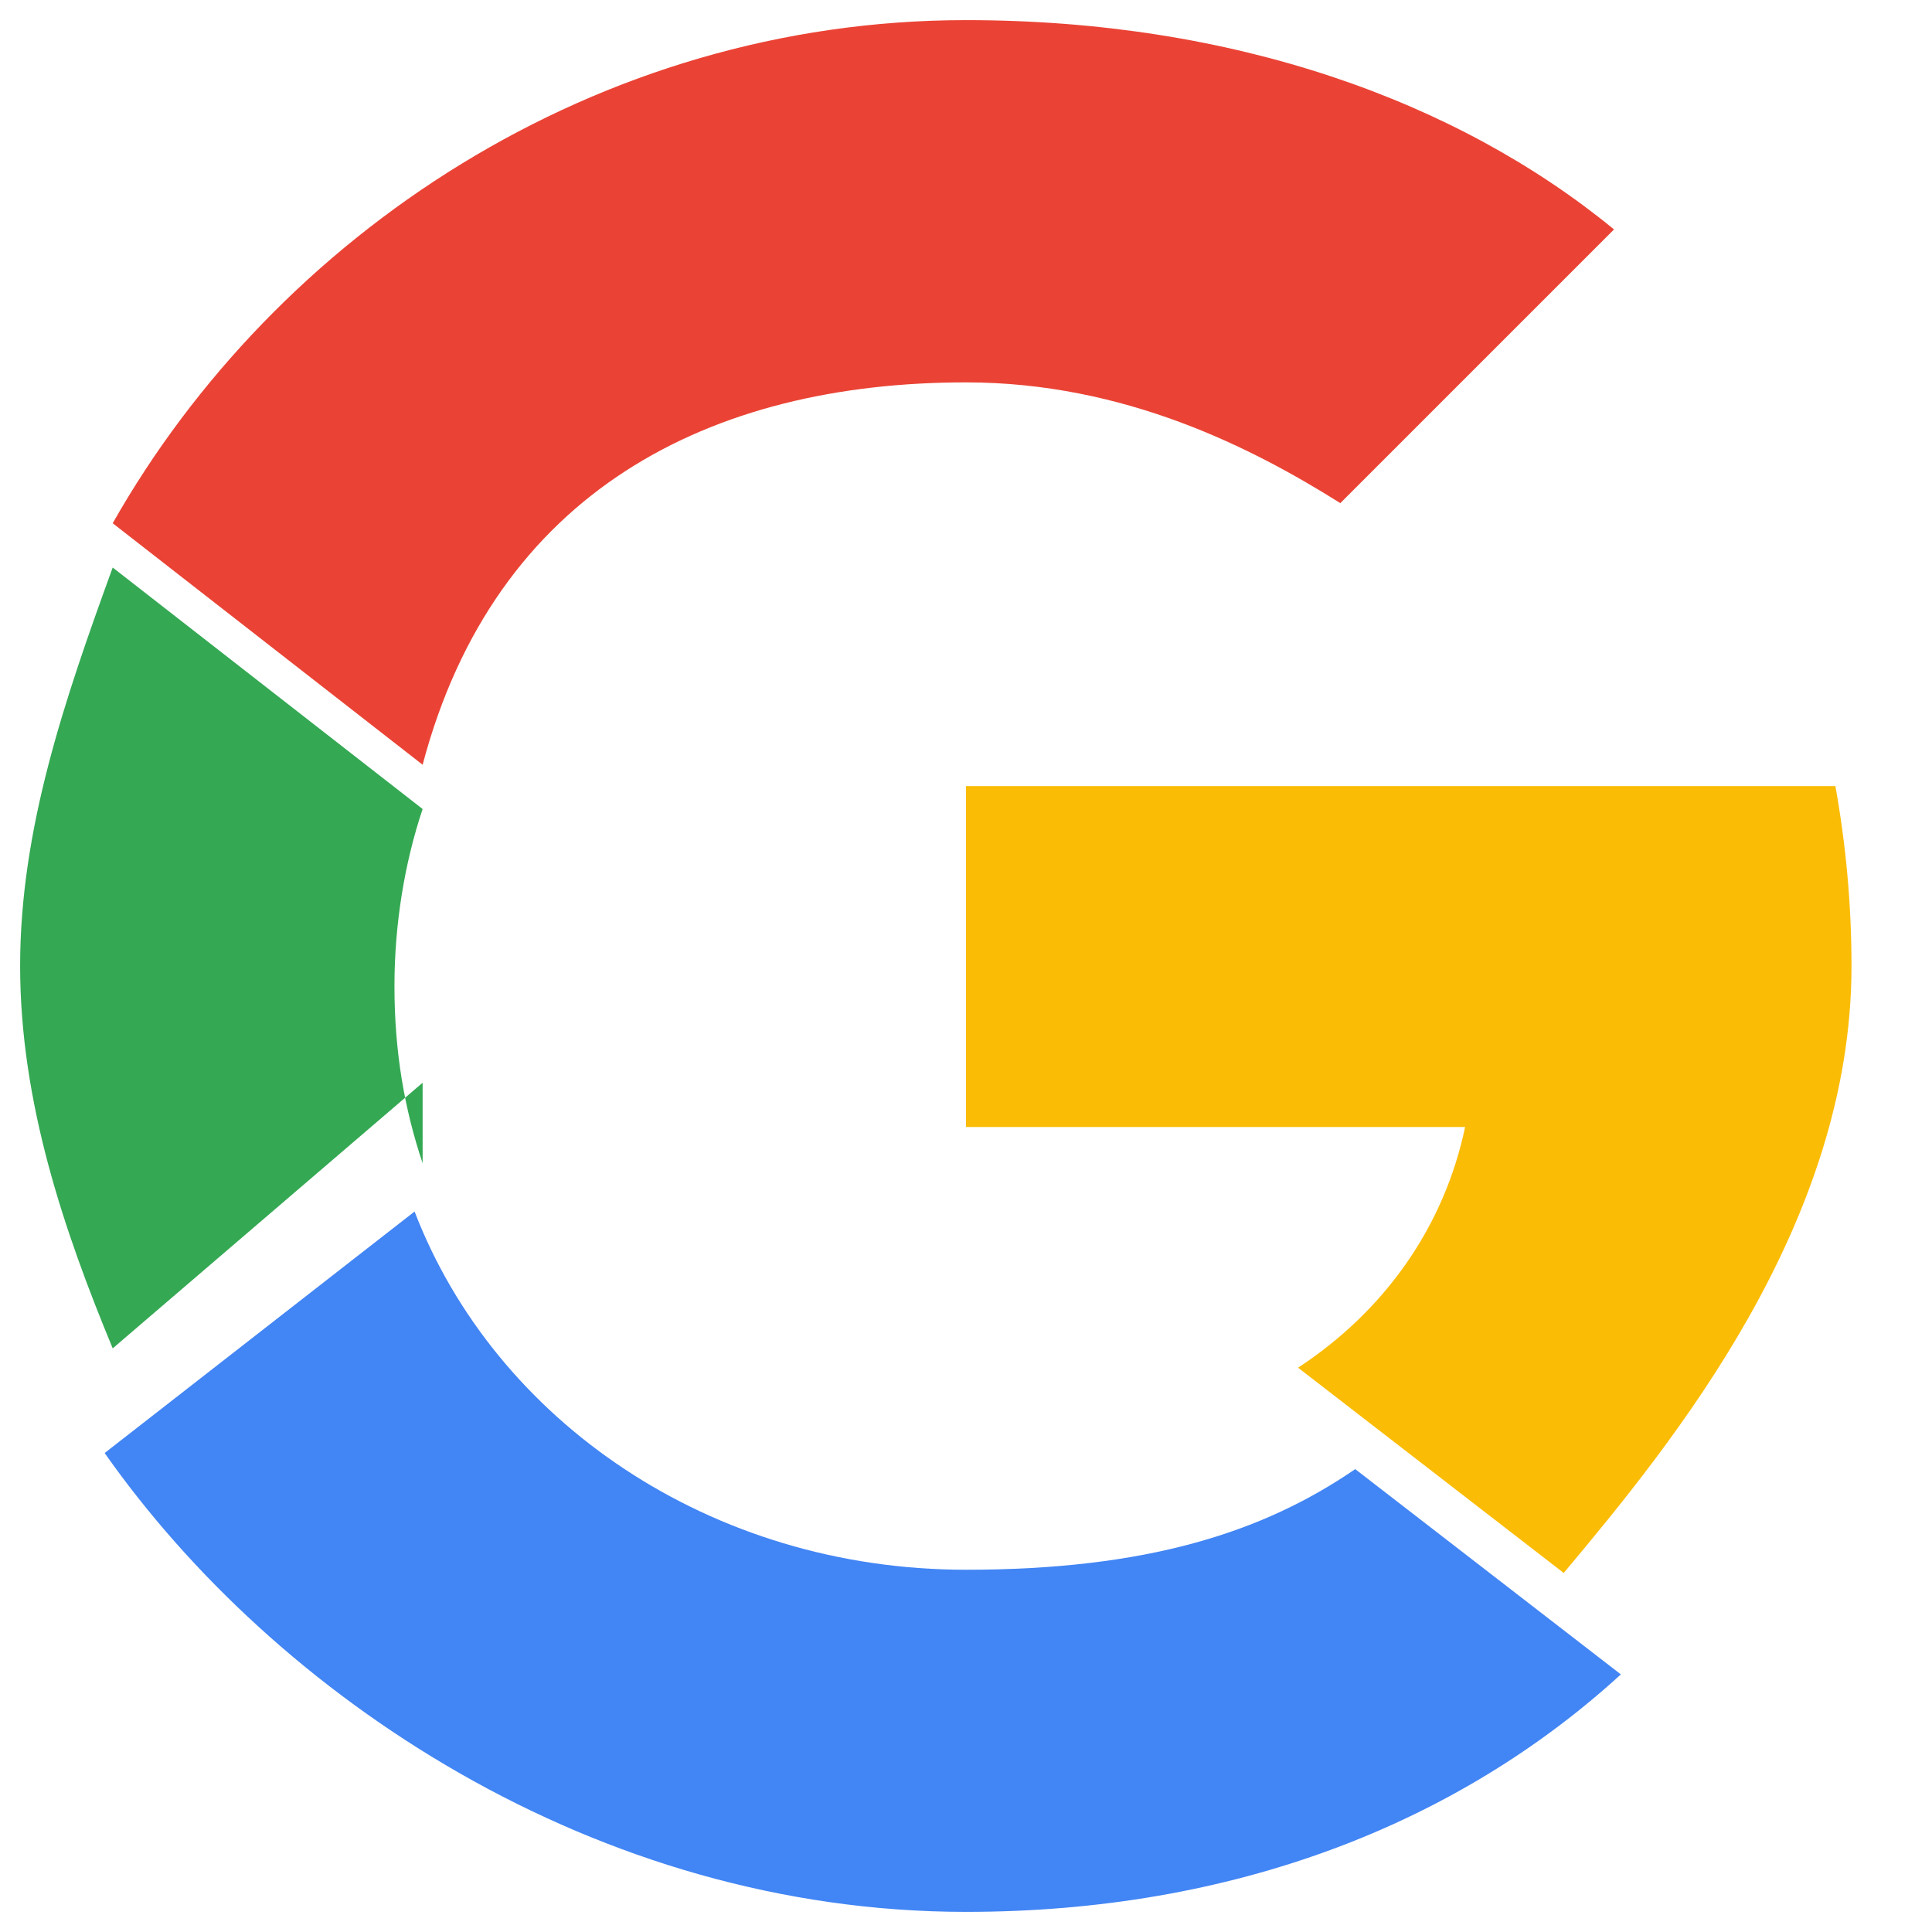<svg
  xmlns="http://www.w3.org/2000/svg"
  viewBox="0 0 48 48"
  width="48"
  height="48"
>
  <!-- Phần màu đỏ -->
  <path
    fill="#EA4335"
    d="M24 9.5c3.94 0 7.12 1.63 9.3 3l6.8-6.8C36.2 2.5 30.64.5 24 .5
    14.8.5 6.85 5.85 2.8 13l7.7 6C12.3 12.2 17.65 9.5 24 9.5z"
  />
  <!-- Phần màu vàng -->
  <path
    fill="#FBBC05"
    d="M46 24c0-1.53-.14-3.02-.4-4.47H24v8.47h12.4c-.52 2.48-2 4.57-4.15
    5.98l6.6 5.1C41.6 35.8 46 30.4 46 24z"
  />
  <!-- Phần màu xanh lá -->
  <path
    fill="#34A853"
    d="M10.5 28.9c-.45-1.34-.7-2.76-.7-4.4 0-1.53.25-3.06.7-4.4l-7.7-6C1.6
    17.4.5 20.6.5 24c0 3.4 1.1 6.6 2.3 9.5l7.7-6.6z"
  />
  <!-- Phần màu xanh dương -->
  <path
    fill="#4285F4"
    d="M24 47.5c6.64 0 12.2-2.18 16.27-5.9l-6.6-5.1c-2.3 1.58-5.2 2.5
    -9.67 2.5-6.35 0-11.7-3.7-13.7-8.9l-7.7 6C6.85 42.15 14.8 47.5
    24 47.5z"
  />
</svg>
